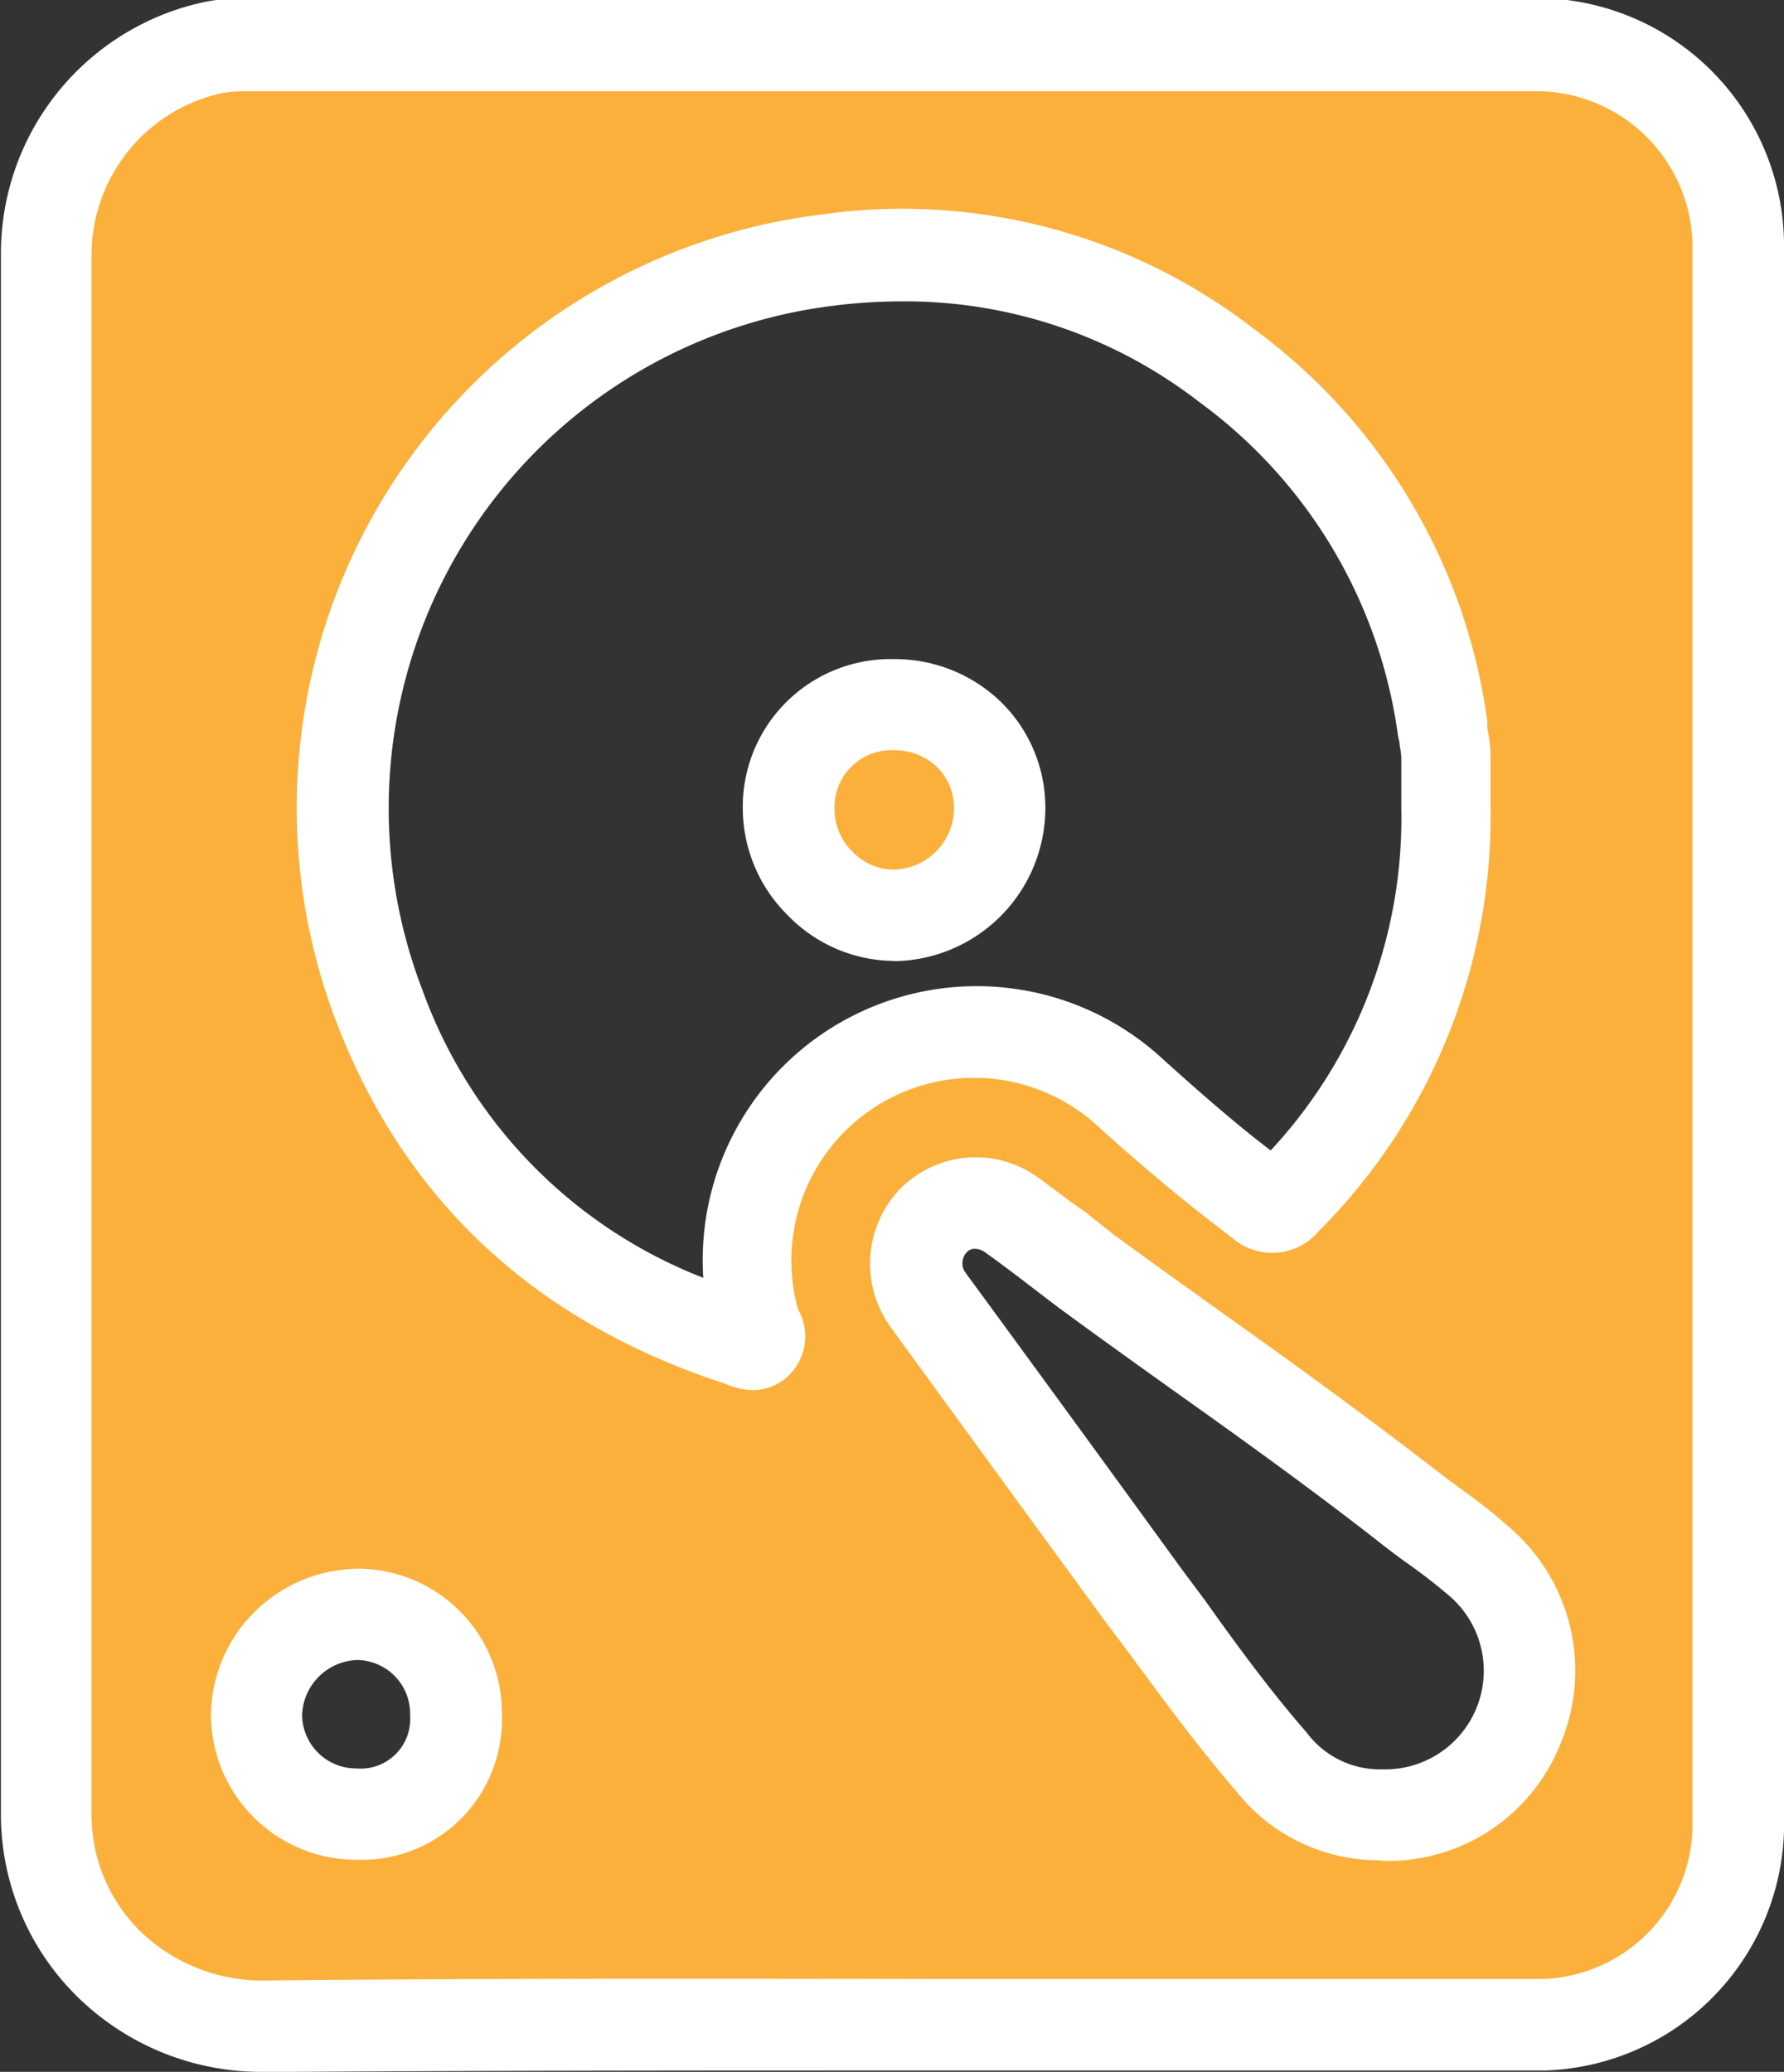 <svg id="Layer_1" data-name="Layer 1" xmlns="http://www.w3.org/2000/svg" viewBox="0 0 78.13 90.75"><rect x="0" y="0" width="78.13" height="90.75" fill="#333333" stroke="none"/><defs><style>.cls-1{fill:#fbb03b;}.cls-2{fill:#fff;}</style></defs><title>logo</title><path class="cls-1" d="M237.11,100q0,17.4,0,34.8a8.77,8.77,0,0,1-8.48,8.5c-5.37,0-10.75,0-16.12,0-13.36,0-26.72-.09-40.07.05A9.34,9.34,0,0,1,163,134V80.18c0-4.81,0-9.62,0-14.43a9.22,9.22,0,0,1,7.4-9,7.53,7.53,0,0,1,1.43-.11h56.7a8.84,8.84,0,0,1,8.58,8.59V100ZM224.28,90c0-.76,0-1.53,0-2.29a11.78,11.78,0,0,0-.17-1.17,23.56,23.56,0,0,0-9.48-15.9,24.24,24.24,0,0,0-35.39,7.2,23.12,23.12,0,0,0-1.68,20.9c2.84,7.4,8.24,12.14,15.73,14.57.28.1.63.34.88.11s0-.59-.11-.87a10,10,0,0,1,16.25-10.22c1.89,1.72,3.82,3.36,5.86,4.89.51.39.75.35,1.17-.08A23.63,23.63,0,0,0,224.28,90Zm-2.7,44.09a6.19,6.19,0,0,0,5.92-3.91,6.25,6.25,0,0,0-1.62-7.12c-1-.94-2.19-1.7-3.28-2.55-4.56-3.59-9.37-6.84-14-10.27-1.07-.79-2.11-1.62-3.19-2.39a2.63,2.63,0,0,0-3.49.27,2.73,2.73,0,0,0-.2,3.43q5.1,6.93,10.16,13.9c1.57,2.14,3.12,4.3,4.85,6.32A6,6,0,0,0,221.58,134.08Zm-44.89,0a4.16,4.16,0,0,0,4.32-4.33,4.34,4.34,0,0,0-4.29-4.42,4.5,4.5,0,0,0-4.45,4.44A4.36,4.36,0,0,0,176.69,134.07Z" transform="translate(-160.99 -54.61)"/><path class="cls-2" d="M172.35,145.36a11.49,11.49,0,0,1-8-3.32,11.2,11.2,0,0,1-3.32-8V75.68c0-3.31,0-6.63,0-10a11.26,11.26,0,0,1,9-11,9.22,9.22,0,0,1,1.82-.15h56.7A10.86,10.86,0,0,1,239.12,65.2V102h0v8.19q0,12.3,0,24.62a10.82,10.82,0,0,1-10.46,10.49q-5.61,0-11.21,0h-4.93l-11.37,0c-9.4,0-19.12,0-28.68.07ZM205,58.61h-33.2a6,6,0,0,0-1.05.07A7.26,7.26,0,0,0,165,65.76c0,3.31,0,6.61,0,9.92V134a7.16,7.16,0,0,0,2.13,5.2,7.68,7.68,0,0,0,5.29,2.16c9.58-.1,19.32-.08,28.73-.07l11.36,0h4.93q5.59,0,11.18,0a6.79,6.79,0,0,0,6.49-6.5q0-12.3,0-24.61V98h0V65.2a6.85,6.85,0,0,0-6.58-6.59Zm16.34,77.48a7.93,7.93,0,0,1-6.19-3c-1.68-1.95-3.19-4-4.66-6l-1-1.33q-4.74-6.48-9.48-13a4.74,4.74,0,0,1,.33-6,4.65,4.65,0,0,1,6.13-.56c.66.47,1.31,1,2,1.46l1.26,1c1.69,1.24,3.39,2.45,5.09,3.67,3,2.13,6,4.32,9,6.63.37.29.74.56,1.11.84a24.74,24.74,0,0,1,2.28,1.81,8.26,8.26,0,0,1,2.14,9.33,8.13,8.13,0,0,1-7.75,5.18Zm-17.64-26.78a.45.45,0,0,0-.36.14.7.7,0,0,0-.07.9q4.75,6.48,9.48,13l1,1.34c1.42,2,2.89,4,4.46,5.8a4,4,0,0,0,3.3,1.62h.06a4.32,4.32,0,0,0,2.95-7.55,24.81,24.81,0,0,0-2-1.55c-.41-.3-.81-.6-1.2-.91-2.88-2.25-5.91-4.43-8.85-6.52-1.72-1.23-3.44-2.46-5.14-3.71l-1.31-1c-.61-.47-1.22-.93-1.85-1.38A.86.86,0,0,0,203.74,109.31Zm-27.07,26.76a6.37,6.37,0,0,1-6.4-6.3,6.45,6.45,0,0,1,1.91-4.56,6.56,6.56,0,0,1,4.55-1.89,6.32,6.32,0,0,1,6.28,6.42,6.14,6.14,0,0,1-6.32,6.33h0Zm0-8.75a2.5,2.5,0,0,0-2.41,2.43,2.37,2.37,0,0,0,2.4,2.32h0a2.17,2.17,0,0,0,2.33-2.33,2.35,2.35,0,0,0-2.31-2.42ZM194,115.5a3.2,3.2,0,0,1-1.25-.28c-8.31-2.71-14-8-17-15.77A26.19,26.19,0,0,1,197,64a25.15,25.15,0,0,1,18.88,5,25.6,25.6,0,0,1,10.25,17.21,3.06,3.06,0,0,0,0,.32,7.35,7.35,0,0,1,.14,1.07c0,.57,0,1.14,0,1.71V90a25.73,25.73,0,0,1-7.51,18.52,2.67,2.67,0,0,1-3.82.3c-1.89-1.43-3.8-3-6-5a8,8,0,0,0-13,8.14,2.39,2.39,0,0,1-.42,2.91A2.28,2.28,0,0,1,194,115.5Zm6.5-47.69a23.47,23.47,0,0,0-3,.19,22.18,22.18,0,0,0-18,30,21.25,21.25,0,0,0,12.29,12.58,12,12,0,0,1,19.94-9.75c1.79,1.62,3.37,3,4.91,4.17a21.38,21.38,0,0,0,5.72-15v-.7c0-.51,0-1,0-1.54a4.61,4.61,0,0,0-.07-.5c0-.15-.06-.31-.08-.46a21.71,21.71,0,0,0-8.71-14.59A21.05,21.05,0,0,0,200.45,67.81Z" transform="translate(-160.99 -54.61)"/><path class="cls-1" d="M200.12,85.47a4.52,4.52,0,0,1,4.65,4.58,4.63,4.63,0,1,1-9.25,0A4.49,4.49,0,0,1,200.12,85.47Z" transform="translate(-160.99 -54.61)"/><path class="cls-2" d="M200.14,96.7h0a6.54,6.54,0,0,1-4.65-2A6.61,6.61,0,0,1,193.52,90a6.47,6.47,0,0,1,6.6-6.52h0a6.67,6.67,0,0,1,4.76,1.93,6.47,6.47,0,0,1,1.89,4.65,6.71,6.71,0,0,1-6.63,6.65Zm0-9.23h0a2.49,2.49,0,0,0-2.6,2.56,2.6,2.6,0,0,0,.78,1.88,2.52,2.52,0,0,0,1.82.79h0a2.7,2.7,0,0,0,2.63-2.65,2.51,2.51,0,0,0-.72-1.82A2.67,2.67,0,0,0,200.12,87.47Z" transform="translate(-160.99 -54.61)"/></svg>